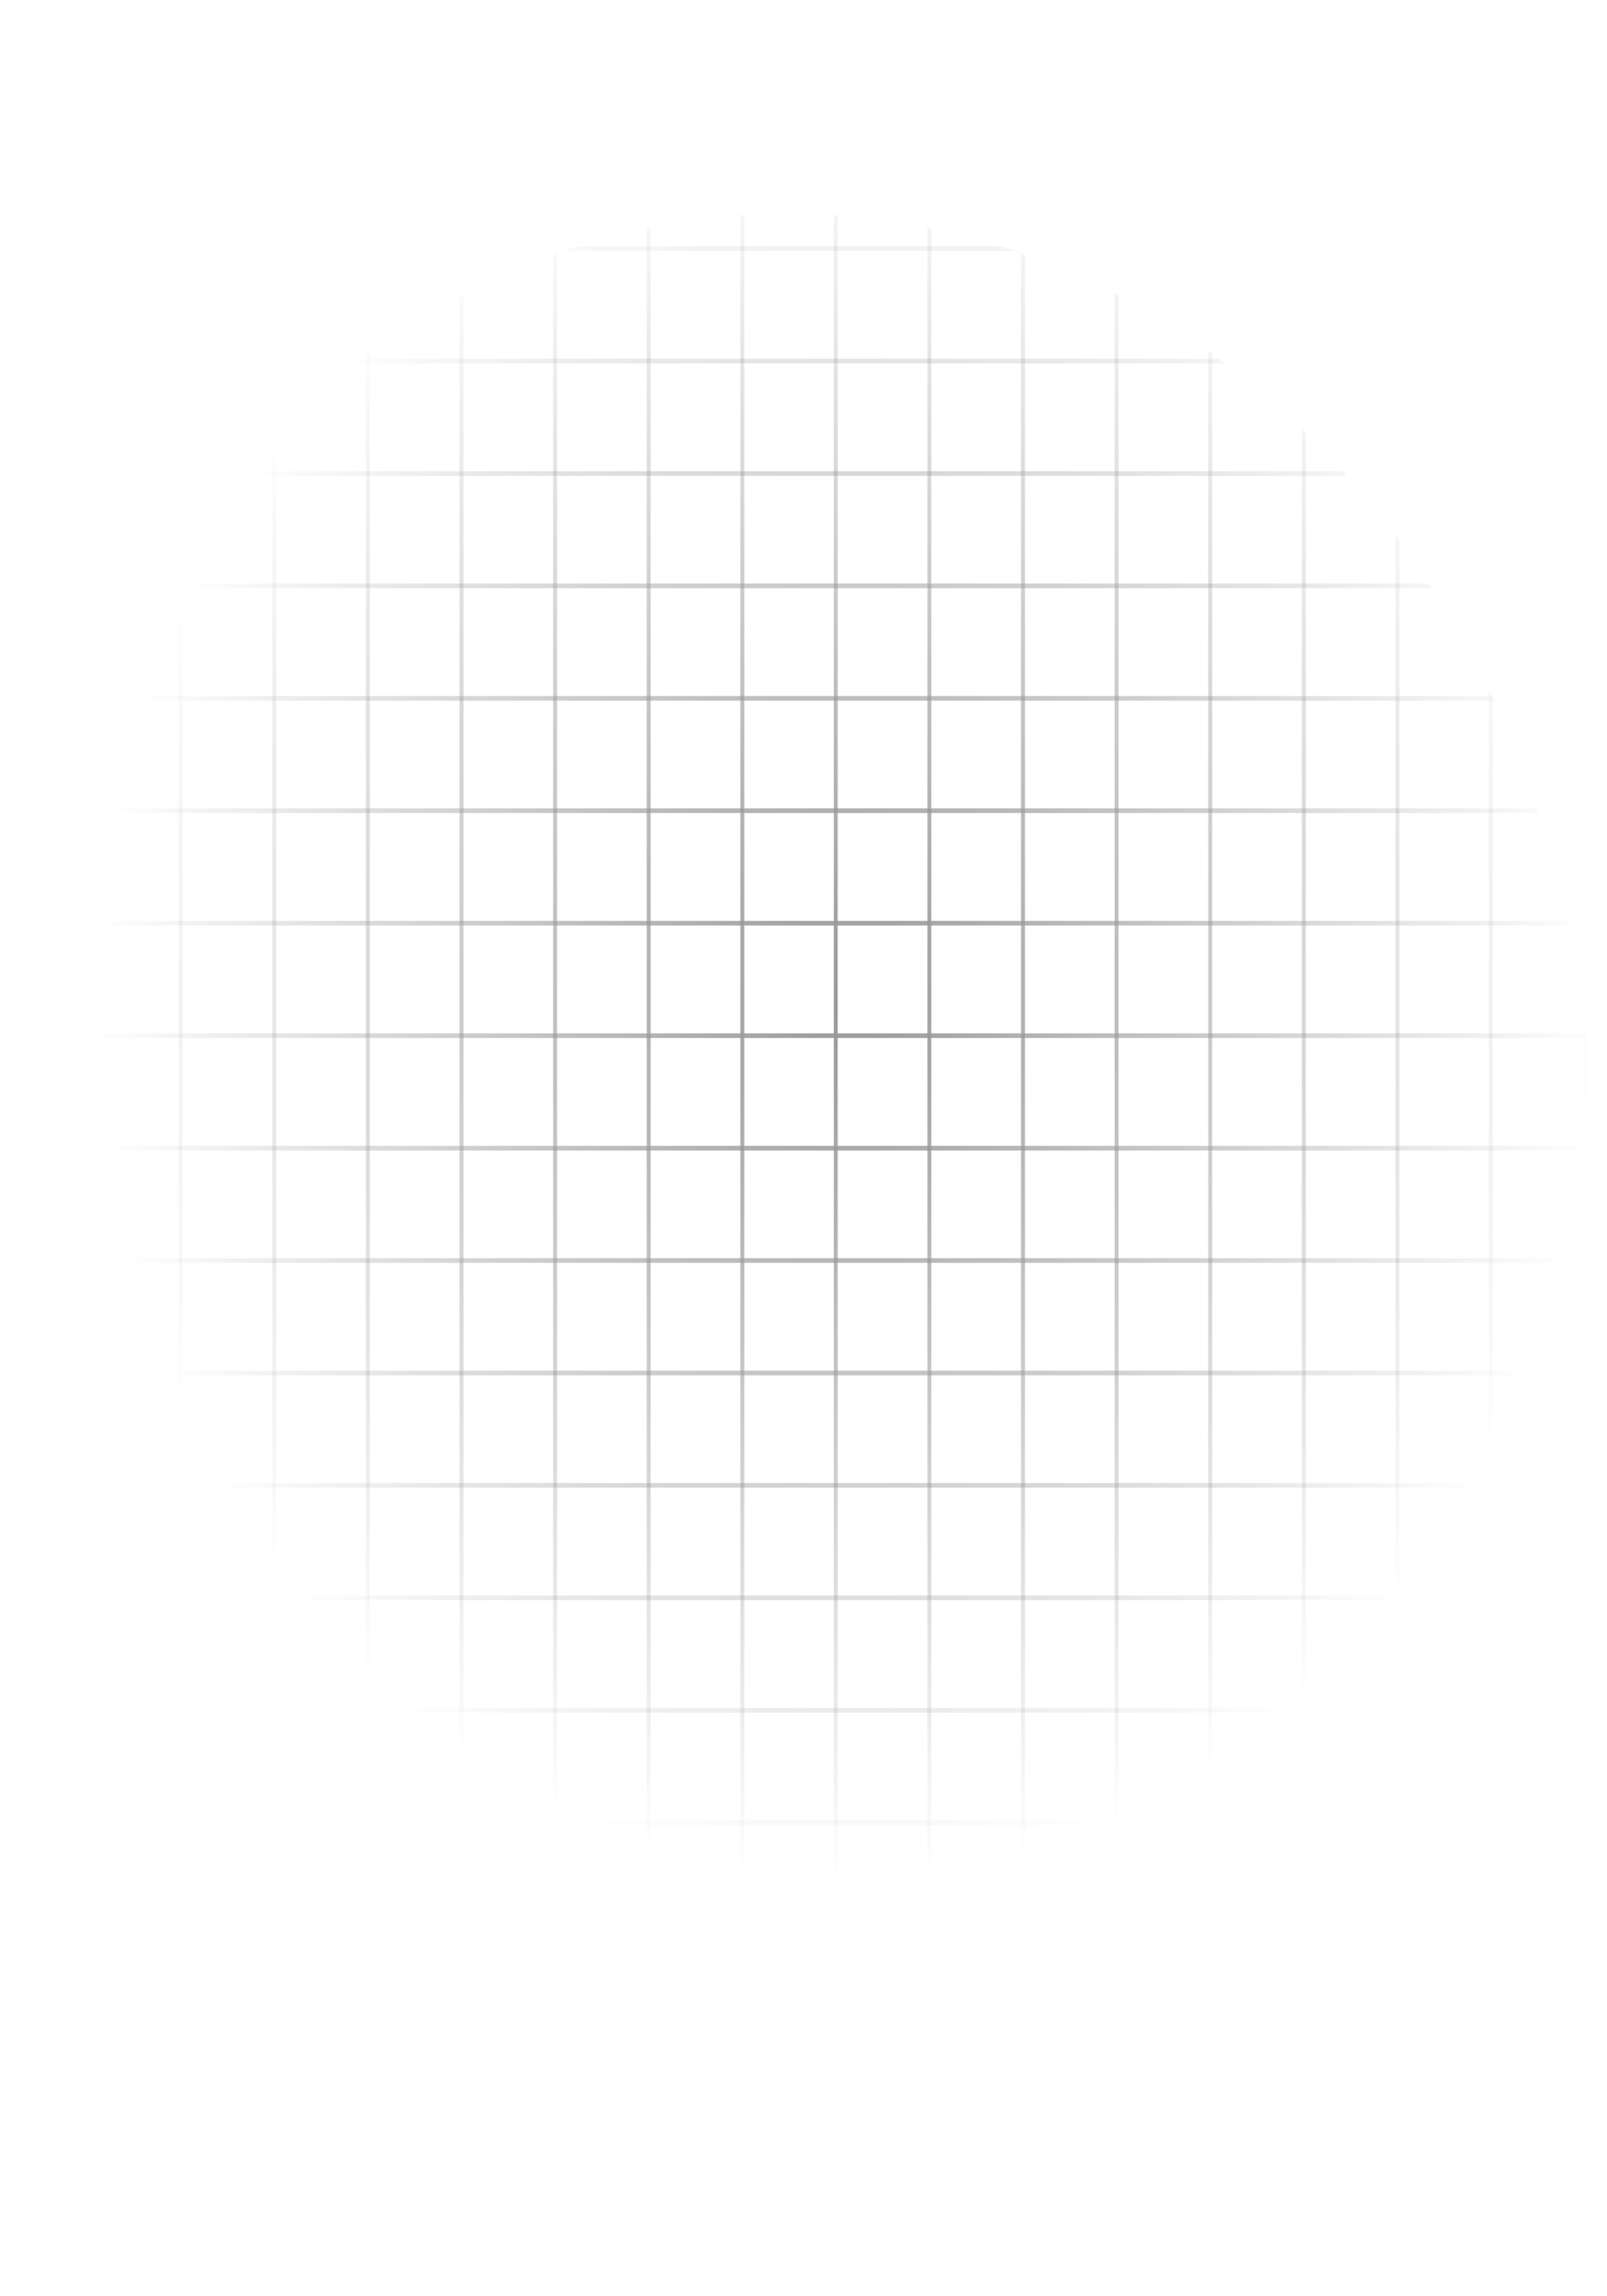 <?xml version="1.0" encoding="utf-8"?>
<!-- Generator: Adobe Illustrator 24.3.0, SVG Export Plug-In . SVG Version: 6.00 Build 0)  -->
<svg version="1.1" id="Layer_1" xmlns="http://www.w3.org/2000/svg" xmlns:xlink="http://www.w3.org/1999/xlink" x="0px" y="0px"
	 viewBox="0 0 939 1341" style="enable-background:new 0 0 939 1341;" xml:space="preserve">
<style type="text/css">
	.st0{fill:url(#SVGID_1_);}
	.st1{fill:url(#SVGID_2_);}
	.st2{opacity:0.4;clip-path:url(#SVGID_4_);}
	.st3{fill:#FFFFFF;filter:url(#Adobe_OpacityMaskFilter);}
	.st4{mask:url(#mask0_748_496_1_);}
	.st5{fill:url(#SVGID_5_);}
	.st6{fill:url(#SVGID_6_);}
	.st7{fill:url(#SVGID_7_);}
	.st8{fill:url(#SVGID_8_);}
	.st9{fill:url(#SVGID_9_);}
	.st10{fill:url(#SVGID_10_);}
	.st11{fill:url(#SVGID_11_);}
	.st12{fill:url(#SVGID_12_);}
	.st13{fill:url(#SVGID_13_);}
	.st14{fill:url(#SVGID_14_);}
	.st15{fill:url(#SVGID_15_);}
	.st16{fill:url(#SVGID_16_);}
	.st17{fill:url(#SVGID_17_);}
	.st18{fill:url(#SVGID_18_);}
	.st19{fill:url(#SVGID_19_);}
	.st20{fill:url(#SVGID_20_);}
	.st21{fill:url(#SVGID_21_);}
	.st22{fill:url(#SVGID_22_);}
	.st23{fill:url(#SVGID_23_);}
	.st24{fill:url(#SVGID_24_);}
	.st25{fill:url(#SVGID_25_);}
	.st26{fill:url(#SVGID_26_);}
	.st27{fill:url(#SVGID_27_);}
	.st28{fill:url(#SVGID_28_);}
	.st29{fill:url(#SVGID_29_);}
	.st30{fill:url(#SVGID_30_);}
	.st31{fill:url(#SVGID_31_);}
	.st32{fill:url(#SVGID_32_);}
	.st33{fill:url(#SVGID_33_);}
	.st34{fill:url(#SVGID_34_);}
	.st35{fill:url(#SVGID_35_);}
	.st36{fill:url(#SVGID_36_);}
	.st37{fill:url(#SVGID_37_);}
	.st38{fill:url(#SVGID_38_);}
	.st39{fill:url(#SVGID_39_);}
	.st40{fill:url(#SVGID_40_);}
</style>
<g>
	<defs>
		<rect id="SVGID_3_" x="-0.5" y="0.5" width="940" height="1340"/>
	</defs>
	<clipPath id="SVGID_1_">
		<use xlink:href="#SVGID_3_"  style="overflow:visible;"/>
	</clipPath>
	<g style="opacity:0.4;clip-path:url(#SVGID_1_);">
		<defs>
			<filter id="Adobe_OpacityMaskFilter" filterUnits="userSpaceOnUse" x="-442.5" y="12.5" width="1807" height="1316">
				<feColorMatrix  type="matrix" values="1 0 0 0 0  0 1 0 0 0  0 0 1 0 0  0 0 0 1 0"/>
			</filter>
		</defs>
		<mask maskUnits="userSpaceOnUse" x="-442.5" y="12.5" width="1807" height="1316" id="mask0_748_496_1_">
			<path class="st3" d="M461,1216.3c259.2,0,469.4-244.3,469.4-545.8c0-301.4-210.1-545.8-469.4-545.8S-8.3,369.1-8.3,670.5
				C-8.3,971.9,201.8,1216.3,461,1216.3z"/>
		</mask>
		<g class="st4">
			
				<radialGradient id="SVGID_2_" cx="494.373" cy="579.99" r="492.261" gradientTransform="matrix(1 0 0 0.814 0 281.288)" gradientUnits="userSpaceOnUse">
				<stop  offset="0" style="stop-color:#000000"/>
				<stop  offset="1" style="stop-color:#000000;stop-opacity:0"/>
			</radialGradient>
			<path class="st1" d="M1364.5,1328.5h-1807V12.5h1807V1328.5z M-440.2,1325.8h1802.4V15.2H-440.2V1325.8z"/>
			
				<radialGradient id="SVGID_4_" cx="44.879" cy="829.124" r="1" gradientTransform="matrix(439.563 0 0 -510.963 -19232.641 424239.5)" gradientUnits="userSpaceOnUse">
				<stop  offset="0" style="stop-color:#000000"/>
				<stop  offset="1" style="stop-color:#000000;stop-opacity:0"/>
			</radialGradient>
			<path style="fill:url(#SVGID_4_);" d="M1363.4,1194.5H-441.3v2.7h1804.7V1194.5z"/>
			
				<radialGradient id="SVGID_5_" cx="44.879" cy="829.124" r="1" gradientTransform="matrix(439.563 0 0 -510.94 -19232.641 424219.969)" gradientUnits="userSpaceOnUse">
				<stop  offset="0" style="stop-color:#000000"/>
				<stop  offset="1" style="stop-color:#000000;stop-opacity:0"/>
			</radialGradient>
			<path class="st5" d="M1363.4,1128.8H-441.3v2.7h1804.7V1128.8z"/>
			
				<radialGradient id="SVGID_6_" cx="44.879" cy="829.124" r="1" gradientTransform="matrix(439.563 0 0 -510.94 -19232.641 424219.938)" gradientUnits="userSpaceOnUse">
				<stop  offset="0" style="stop-color:#000000"/>
				<stop  offset="1" style="stop-color:#000000;stop-opacity:0"/>
			</radialGradient>
			<path class="st6" d="M1363.4,1063.1H-441.3v2.7h1804.7V1063.1z"/>
			
				<radialGradient id="SVGID_7_" cx="44.879" cy="829.124" r="1" gradientTransform="matrix(439.563 0 0 -510.963 -19232.641 424239.438)" gradientUnits="userSpaceOnUse">
				<stop  offset="0" style="stop-color:#000000"/>
				<stop  offset="1" style="stop-color:#000000;stop-opacity:0"/>
			</radialGradient>
			<path class="st7" d="M1363.4,997.5H-441.3v2.7h1804.7V997.5z"/>
			
				<radialGradient id="SVGID_8_" cx="44.879" cy="829.124" r="1" gradientTransform="matrix(439.563 0 0 -510.952 -19232.641 424229.938)" gradientUnits="userSpaceOnUse">
				<stop  offset="0" style="stop-color:#000000"/>
				<stop  offset="1" style="stop-color:#000000;stop-opacity:0"/>
			</radialGradient>
			<path class="st8" d="M1363.4,931.8H-441.3v2.7h1804.7V931.8z"/>
			
				<radialGradient id="SVGID_9_" cx="44.879" cy="829.124" r="1" gradientTransform="matrix(439.563 0 0 -510.952 -19232.641 424229.938)" gradientUnits="userSpaceOnUse">
				<stop  offset="0" style="stop-color:#000000"/>
				<stop  offset="1" style="stop-color:#000000;stop-opacity:0"/>
			</radialGradient>
			<path class="st9" d="M1363.4,866.1H-441.3v2.7h1804.7V866.1z"/>
			
				<radialGradient id="SVGID_10_" cx="44.879" cy="829.124" r="1" gradientTransform="matrix(439.563 0 0 -510.963 -19232.641 424239.375)" gradientUnits="userSpaceOnUse">
				<stop  offset="0" style="stop-color:#000000"/>
				<stop  offset="1" style="stop-color:#000000;stop-opacity:0"/>
			</radialGradient>
			<path class="st10" d="M1363.4,800.5H-441.3v2.7h1804.7V800.5z"/>
			
				<radialGradient id="SVGID_11_" cx="44.879" cy="829.124" r="1" gradientTransform="matrix(439.563 0 0 -510.963 -19232.641 424239.344)" gradientUnits="userSpaceOnUse">
				<stop  offset="0" style="stop-color:#000000"/>
				<stop  offset="1" style="stop-color:#000000;stop-opacity:0"/>
			</radialGradient>
			<path class="st11" d="M1363.4,734.8H-441.3v2.7h1804.7V734.8z"/>
			
				<radialGradient id="SVGID_12_" cx="44.879" cy="829.124" r="1" gradientTransform="matrix(439.563 0 0 -510.963 -19232.641 424239.312)" gradientUnits="userSpaceOnUse">
				<stop  offset="0" style="stop-color:#000000"/>
				<stop  offset="1" style="stop-color:#000000;stop-opacity:0"/>
			</radialGradient>
			<path class="st12" d="M1363.4,669.2H-441.3v2.7h1804.7V669.2z"/>
			
				<radialGradient id="SVGID_13_" cx="44.879" cy="829.124" r="1" gradientTransform="matrix(439.563 0 0 -510.963 -19232.641 424239.312)" gradientUnits="userSpaceOnUse">
				<stop  offset="0" style="stop-color:#000000"/>
				<stop  offset="1" style="stop-color:#000000;stop-opacity:0"/>
			</radialGradient>
			<path class="st13" d="M1363.4,603.5H-441.3v2.7h1804.7V603.5z"/>
			
				<radialGradient id="SVGID_14_" cx="44.879" cy="829.124" r="1" gradientTransform="matrix(439.563 0 0 -510.952 -19232.641 424229.812)" gradientUnits="userSpaceOnUse">
				<stop  offset="0" style="stop-color:#000000"/>
				<stop  offset="1" style="stop-color:#000000;stop-opacity:0"/>
			</radialGradient>
			<path class="st14" d="M1363.4,537.8H-441.3v2.7h1804.7V537.8z"/>
			
				<radialGradient id="SVGID_15_" cx="44.879" cy="829.124" r="1" gradientTransform="matrix(439.563 0 0 -510.957 -19232.641 424234.531)" gradientUnits="userSpaceOnUse">
				<stop  offset="0" style="stop-color:#000000"/>
				<stop  offset="1" style="stop-color:#000000;stop-opacity:0"/>
			</radialGradient>
			<path class="st15" d="M1363.4,472.1H-441.3v2.7h1804.7V472.1z"/>
			
				<radialGradient id="SVGID_16_" cx="44.879" cy="829.124" r="1" gradientTransform="matrix(439.563 0 0 -510.957 -19232.641 424234.5)" gradientUnits="userSpaceOnUse">
				<stop  offset="0" style="stop-color:#000000"/>
				<stop  offset="1" style="stop-color:#000000;stop-opacity:0"/>
			</radialGradient>
			<path class="st16" d="M1363.4,406.5H-441.3v2.7h1804.7V406.5z"/>
			
				<radialGradient id="SVGID_17_" cx="44.879" cy="829.124" r="1" gradientTransform="matrix(439.563 0 0 -510.963 -19232.641 424239.219)" gradientUnits="userSpaceOnUse">
				<stop  offset="0" style="stop-color:#000000"/>
				<stop  offset="1" style="stop-color:#000000;stop-opacity:0"/>
			</radialGradient>
			<path class="st17" d="M1363.4,340.8H-441.3v2.7h1804.7V340.8z"/>
			
				<radialGradient id="SVGID_18_" cx="44.879" cy="829.124" r="1" gradientTransform="matrix(439.563 0 0 -510.957 -19232.641 424234.469)" gradientUnits="userSpaceOnUse">
				<stop  offset="0" style="stop-color:#000000"/>
				<stop  offset="1" style="stop-color:#000000;stop-opacity:0"/>
			</radialGradient>
			<path class="st18" d="M1363.4,275.2H-441.3v2.7h1804.7V275.2z"/>
			
				<radialGradient id="SVGID_19_" cx="44.879" cy="829.124" r="1" gradientTransform="matrix(439.563 0 0 -510.957 -19232.641 424234.438)" gradientUnits="userSpaceOnUse">
				<stop  offset="0" style="stop-color:#000000"/>
				<stop  offset="1" style="stop-color:#000000;stop-opacity:0"/>
			</radialGradient>
			<path class="st19" d="M1363.4,209.5H-441.3v2.7h1804.7V209.5z"/>
			
				<radialGradient id="SVGID_20_" cx="44.879" cy="829.124" r="1" gradientTransform="matrix(439.563 0 0 -510.961 -19232.641 424237.125)" gradientUnits="userSpaceOnUse">
				<stop  offset="0" style="stop-color:#000000"/>
				<stop  offset="1" style="stop-color:#000000;stop-opacity:0"/>
			</radialGradient>
			<path class="st20" d="M1363.4,143.8H-441.3v2.7h1804.7V143.8z"/>
			
				<radialGradient id="SVGID_21_" cx="44.879" cy="829.123" r="1" gradientTransform="matrix(439.567 0 0 -511.129 -19232.824 424376.781)" gradientUnits="userSpaceOnUse">
				<stop  offset="0" style="stop-color:#000000"/>
				<stop  offset="1" style="stop-color:#000000;stop-opacity:0"/>
			</radialGradient>
			<path class="st21" d="M927,13.9h-2.3v1313.3h2.3V13.9z"/>
			
				<radialGradient id="SVGID_22_" cx="44.879" cy="829.123" r="1" gradientTransform="matrix(439.567 0 0 -511.129 -19232.824 424376.781)" gradientUnits="userSpaceOnUse">
				<stop  offset="0" style="stop-color:#000000"/>
				<stop  offset="1" style="stop-color:#000000;stop-opacity:0"/>
			</radialGradient>
			<path class="st22" d="M872.4,13.9H870v1313.3h2.3V13.9z"/>
			
				<radialGradient id="SVGID_23_" cx="44.879" cy="829.123" r="1" gradientTransform="matrix(439.567 0 0 -511.129 -19232.822 424376.781)" gradientUnits="userSpaceOnUse">
				<stop  offset="0" style="stop-color:#000000"/>
				<stop  offset="1" style="stop-color:#000000;stop-opacity:0"/>
			</radialGradient>
			<path class="st23" d="M817.7,13.9h-2.3v1313.3h2.3V13.9z"/>
			
				<radialGradient id="SVGID_24_" cx="44.879" cy="829.123" r="1" gradientTransform="matrix(439.567 0 0 -511.129 -19232.822 424376.781)" gradientUnits="userSpaceOnUse">
				<stop  offset="0" style="stop-color:#000000"/>
				<stop  offset="1" style="stop-color:#000000;stop-opacity:0"/>
			</radialGradient>
			<path class="st24" d="M763,13.9h-2.3v1313.3h2.3V13.9z"/>
			
				<radialGradient id="SVGID_25_" cx="44.879" cy="829.123" r="1" gradientTransform="matrix(439.547 0 0 -511.129 -19231.912 424376.781)" gradientUnits="userSpaceOnUse">
				<stop  offset="0" style="stop-color:#000000"/>
				<stop  offset="1" style="stop-color:#000000;stop-opacity:0"/>
			</radialGradient>
			<path class="st25" d="M708.3,13.9H706v1313.3h2.3V13.9z"/>
			
				<radialGradient id="SVGID_26_" cx="44.879" cy="829.123" r="1" gradientTransform="matrix(439.567 0 0 -511.129 -19232.822 424376.781)" gradientUnits="userSpaceOnUse">
				<stop  offset="0" style="stop-color:#000000"/>
				<stop  offset="1" style="stop-color:#000000;stop-opacity:0"/>
			</radialGradient>
			<path class="st26" d="M653.6,13.9h-2.3v1313.3h2.3V13.9z"/>
			
				<radialGradient id="SVGID_27_" cx="44.879" cy="829.123" r="1" gradientTransform="matrix(439.567 0 0 -511.129 -19232.822 424376.781)" gradientUnits="userSpaceOnUse">
				<stop  offset="0" style="stop-color:#000000"/>
				<stop  offset="1" style="stop-color:#000000;stop-opacity:0"/>
			</radialGradient>
			<path class="st27" d="M598.9,13.9h-2.3v1313.3h2.3V13.9z"/>
			
				<radialGradient id="SVGID_28_" cx="44.879" cy="829.123" r="1" gradientTransform="matrix(439.567 0 0 -511.129 -19232.82 424376.781)" gradientUnits="userSpaceOnUse">
				<stop  offset="0" style="stop-color:#000000"/>
				<stop  offset="1" style="stop-color:#000000;stop-opacity:0"/>
			</radialGradient>
			<path class="st28" d="M544.2,13.9h-2.3v1313.3h2.3V13.9z"/>
			
				<radialGradient id="SVGID_29_" cx="44.879" cy="829.123" r="1" gradientTransform="matrix(439.547 0 0 -511.129 -19231.92 424376.781)" gradientUnits="userSpaceOnUse">
				<stop  offset="0" style="stop-color:#000000"/>
				<stop  offset="1" style="stop-color:#000000;stop-opacity:0"/>
			</radialGradient>
			<path class="st29" d="M489.5,13.9h-2.3v1313.3h2.3V13.9z"/>
			
				<radialGradient id="SVGID_30_" cx="44.879" cy="829.123" r="1" gradientTransform="matrix(439.557 0 0 -511.129 -19232.373 424376.781)" gradientUnits="userSpaceOnUse">
				<stop  offset="0" style="stop-color:#000000"/>
				<stop  offset="1" style="stop-color:#000000;stop-opacity:0"/>
			</radialGradient>
			<path class="st30" d="M434.9,13.9h-2.3v1313.3h2.3V13.9z"/>
			
				<radialGradient id="SVGID_31_" cx="44.879" cy="829.123" r="1" gradientTransform="matrix(439.557 0 0 -511.129 -19232.373 424376.781)" gradientUnits="userSpaceOnUse">
				<stop  offset="0" style="stop-color:#000000"/>
				<stop  offset="1" style="stop-color:#000000;stop-opacity:0"/>
			</radialGradient>
			<path class="st31" d="M380.2,13.9h-2.3v1313.3h2.3V13.9z"/>
			
				<radialGradient id="SVGID_32_" cx="44.879" cy="829.123" r="1" gradientTransform="matrix(439.567 0 0 -511.129 -19232.818 424376.781)" gradientUnits="userSpaceOnUse">
				<stop  offset="0" style="stop-color:#000000"/>
				<stop  offset="1" style="stop-color:#000000;stop-opacity:0"/>
			</radialGradient>
			<path class="st32" d="M325.5,13.9h-2.3v1313.3h2.3V13.9z"/>
			
				<radialGradient id="SVGID_33_" cx="44.879" cy="829.123" r="1" gradientTransform="matrix(439.567 0 0 -511.129 -19232.818 424376.781)" gradientUnits="userSpaceOnUse">
				<stop  offset="0" style="stop-color:#000000"/>
				<stop  offset="1" style="stop-color:#000000;stop-opacity:0"/>
			</radialGradient>
			<path class="st33" d="M270.8,13.9h-2.3v1313.3h2.3V13.9z"/>
			
				<radialGradient id="SVGID_34_" cx="44.879" cy="829.123" r="1" gradientTransform="matrix(439.557 0 0 -511.129 -19232.375 424376.781)" gradientUnits="userSpaceOnUse">
				<stop  offset="0" style="stop-color:#000000"/>
				<stop  offset="1" style="stop-color:#000000;stop-opacity:0"/>
			</radialGradient>
			<path class="st34" d="M216.1,13.9h-2.3v1313.3h2.3V13.9z"/>
			
				<radialGradient id="SVGID_35_" cx="44.879" cy="829.123" r="1" gradientTransform="matrix(439.567 0 0 -511.129 -19232.816 424376.781)" gradientUnits="userSpaceOnUse">
				<stop  offset="0" style="stop-color:#000000"/>
				<stop  offset="1" style="stop-color:#000000;stop-opacity:0"/>
			</radialGradient>
			<path class="st35" d="M161.4,13.9h-2.3v1313.3h2.3V13.9z"/>
			
				<radialGradient id="SVGID_36_" cx="44.879" cy="829.123" r="1" gradientTransform="matrix(439.567 0 0 -511.129 -19232.816 424376.781)" gradientUnits="userSpaceOnUse">
				<stop  offset="0" style="stop-color:#000000"/>
				<stop  offset="1" style="stop-color:#000000;stop-opacity:0"/>
			</radialGradient>
			<path class="st36" d="M106.7,13.9h-2.3v1313.3h2.3V13.9z"/>
			
				<radialGradient id="SVGID_37_" cx="44.879" cy="829.123" r="1" gradientTransform="matrix(439.567 0 0 -511.129 -19232.816 424376.781)" gradientUnits="userSpaceOnUse">
				<stop  offset="0" style="stop-color:#000000"/>
				<stop  offset="1" style="stop-color:#000000;stop-opacity:0"/>
			</radialGradient>
			<path class="st37" d="M52,13.9h-2.3v1313.3H52V13.9z"/>
		</g>
	</g>
</g>
</svg>
